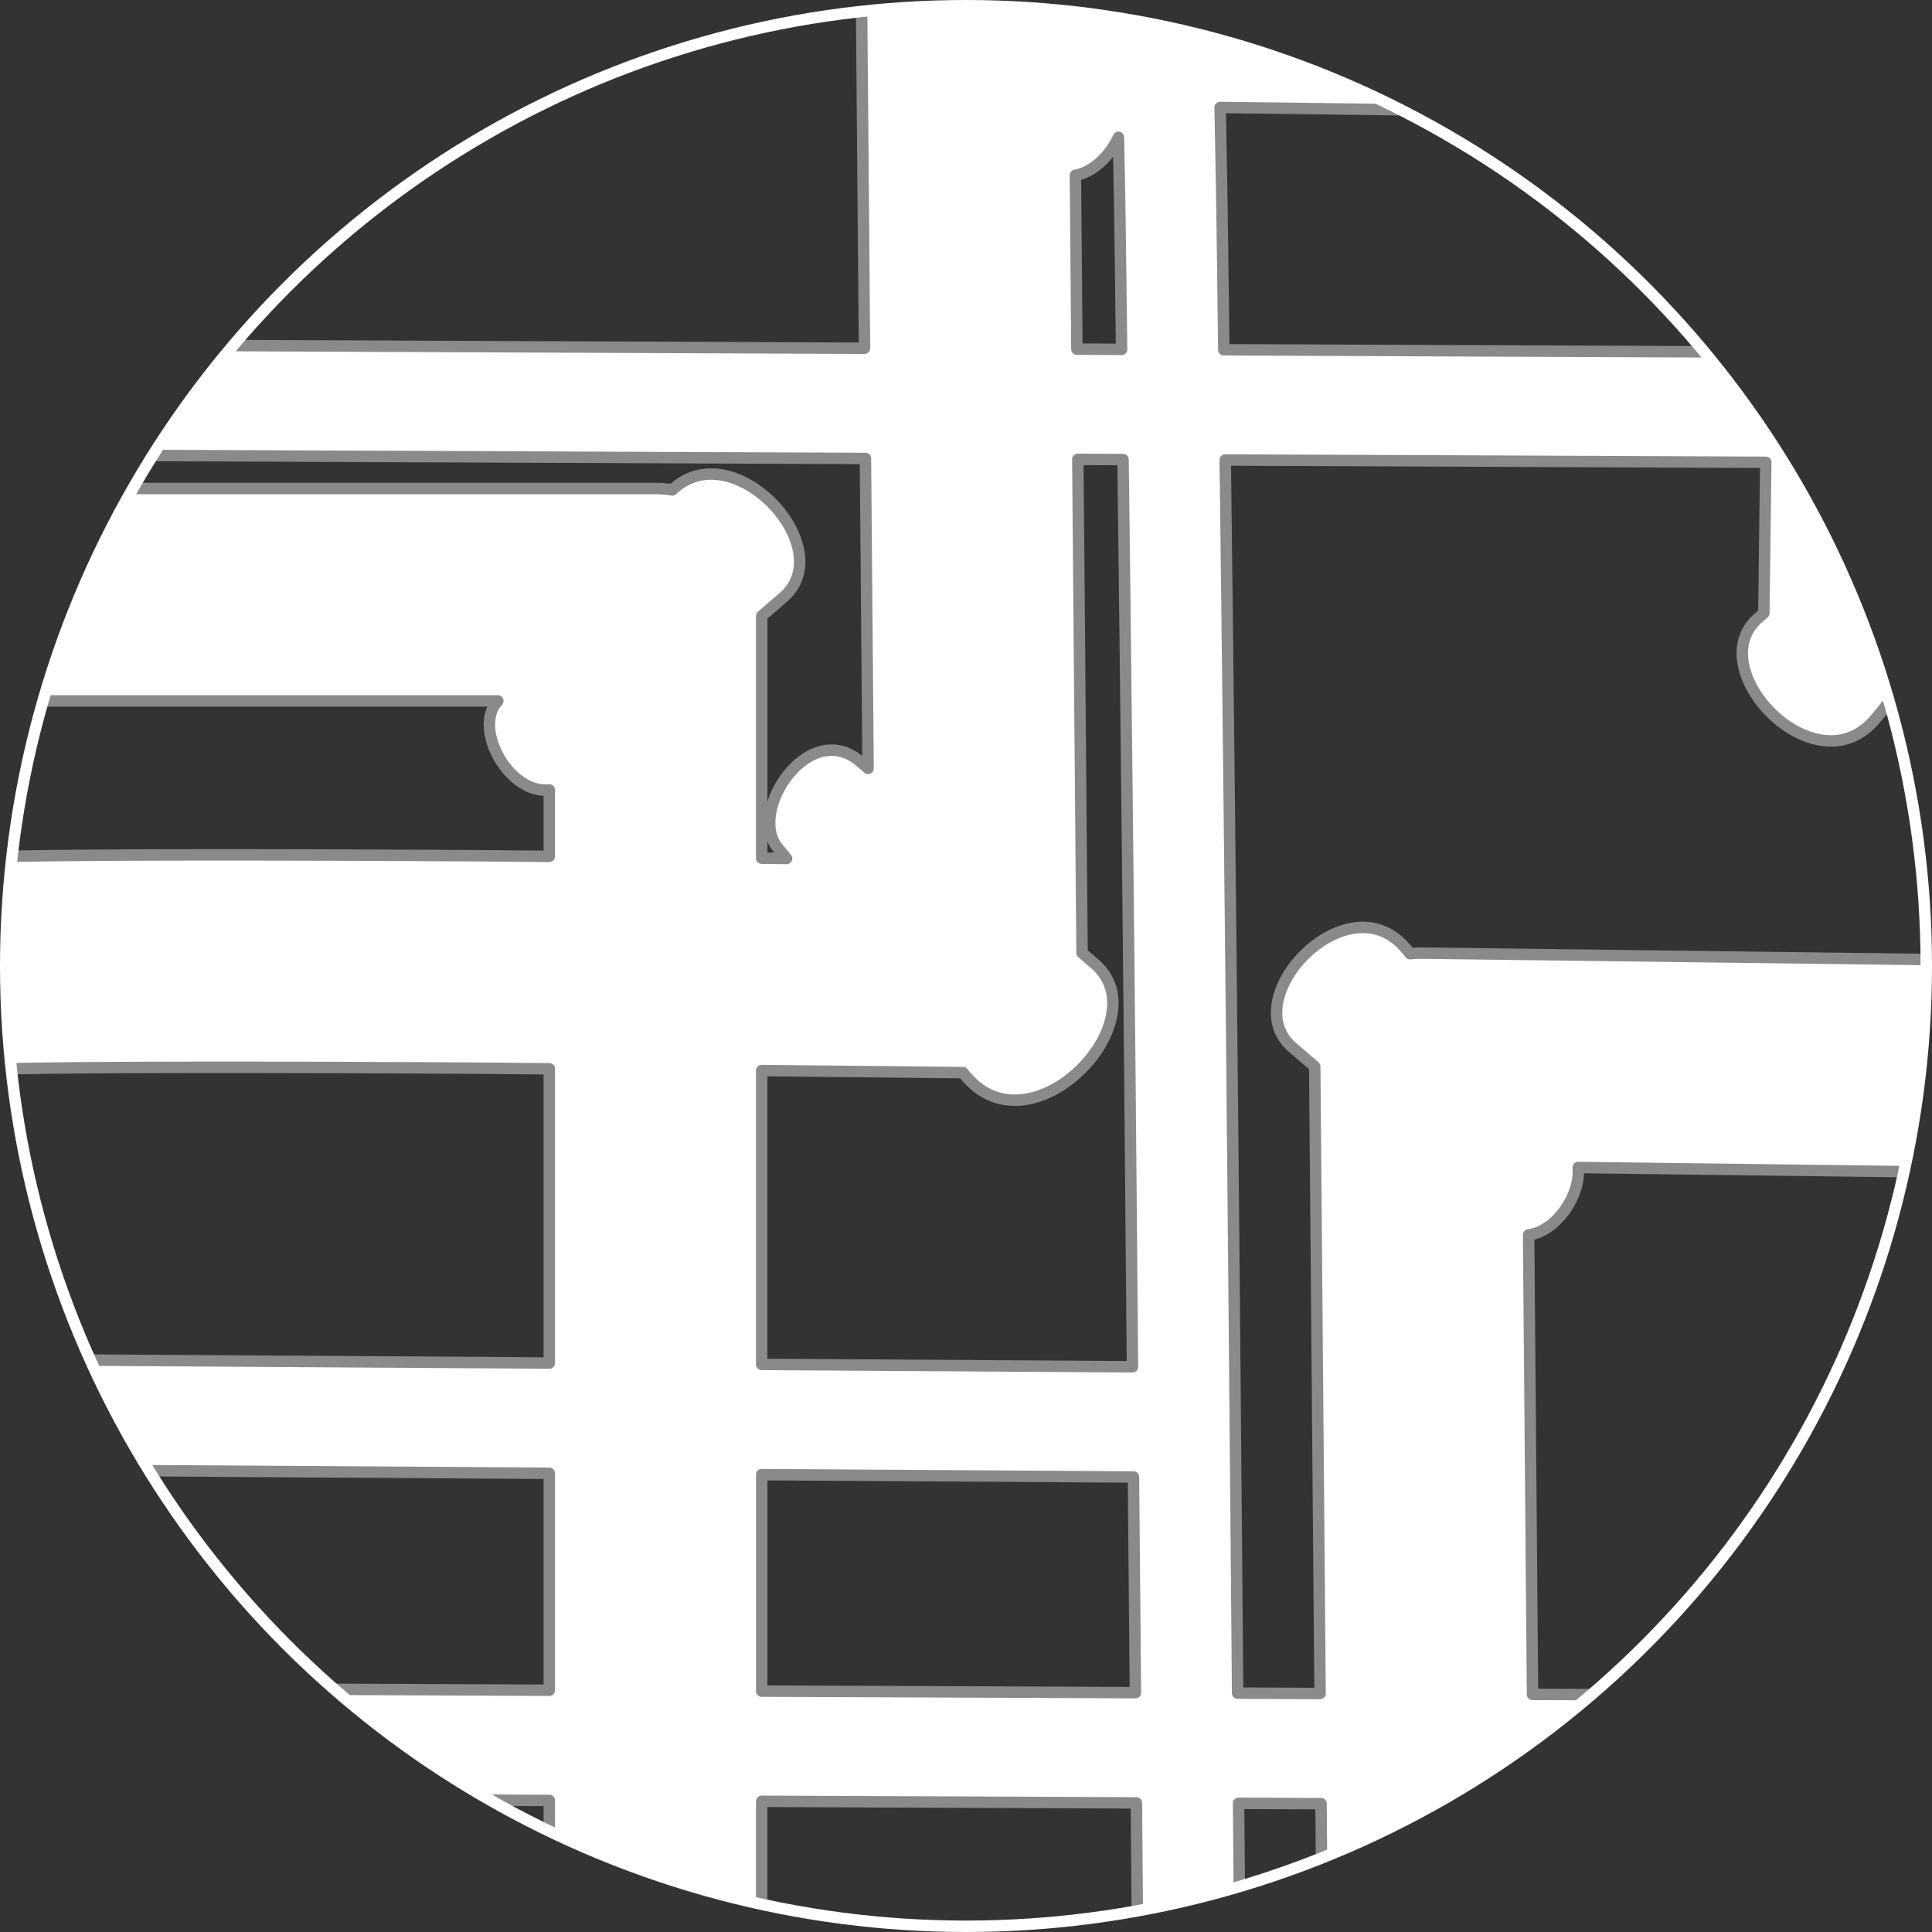 <?xml version="1.0" encoding="UTF-8" standalone="no"?>
<svg
   xmlns:dc="http://purl.org/dc/elements/1.1/"
   xmlns:cc="http://creativecommons.org/ns#"
   xmlns:rdf="http://www.w3.org/1999/02/22-rdf-syntax-ns#"
   xmlns:svg="http://www.w3.org/2000/svg"
   xmlns="http://www.w3.org/2000/svg"
   version="1.1"
   id="svg8187"
   viewBox="0 0 169 169"
   height="47.696mm"
   width="47.696mm">
  <rect x="0" y="0" width="169" height="169" fill="#333333" stroke="none"/>
  <defs
     id="defs8189">
    <clipPath
       id="clipPath9087"
       clipPathUnits="userSpaceOnUse">
      <circle
         style="opacity:1;fill:#8d8c87;fill-opacity:1;stroke:#e86726;stroke-width:0;stroke-linecap:round;stroke-linejoin:round;stroke-miterlimit:4;stroke-dasharray:none;stroke-dashoffset:0;stroke-opacity:1"
         id="circle9089"
         cx="81.836"
         cy="85.804"
         r="84" />
    </clipPath>
  </defs>
  <g
     transform="translate(984.942,63.485)"
     id="layer1">
    <path
       clip-path="url(#clipPath9087)"
       id="path7313"
       transform="translate(-982.278,-64.788)"
       d="m 103.359,-16.125 -8.885,0.986 c 0.038,0.343 0.156,3.322 0.273,7.143 L 82.104,-8.156 a 9.291,9.291 0 0 0 -1.002,0.045 L 80.092,-9.336 C 74.827,-15.725 64.486,-4.917 69.736,-0.391 l 2.969,2.561 0.252,29.596 C 38.037,31.618 1.499,31.463 0.137,31.463 l 0,9.641 c 0.461,0 37.704,0.155 72.902,0.303 l 0.23,27.109 -0.662,-0.572 c -4.483,-3.865 -9.903,4.283 -7.236,7.52 l 0.768,0.934 c -0.737,-0.008 -1.37,-0.017 -2.174,-0.025 l 0,-21.188 1.893,-1.631 C 70.875,49.227 61.473,39.093 56.148,44.156 a 9.291,9.291 0 0 0 -1.475,-0.121 l -56.961,0 0,18.58 43.166,0 -0.092,0.111 c -2.03,2.464 1.129,8.056 4.598,7.676 l 0,5.809 c -2.41,-0.018 -3.951,-0.036 -6.693,-0.053 -11.195,-0.068 -22.55,-0.102 -31.475,-0.051 -4.462,0.026 -8.31,0.072 -11.281,0.148 -1.486,0.038 -2.747,0.084 -3.818,0.145 -1.071,0.06 -1.559,-0.001 -3.287,0.369 L -7.277,94.938 c -1.097,0.235 -0.317,0.054 0.439,0.012 0.756,-0.043 1.881,-0.084 3.254,-0.119 2.746,-0.071 6.513,-0.117 10.906,-0.143 8.786,-0.05 20.099,-0.017 31.256,0.051 2.5,0.015 4.352,0.039 6.807,0.057 l 0,25.738 -60.359,-0.385 -0.062,9.641 60.422,0.387 0,18.979 C 31.63,149.097 6.81,148.99 6.074,148.99 l 0,9.641 c 0.248,0 25.457,0.107 39.311,0.164 l 0,10.256 18.58,0 0,-10.18 c 12.646,0.053 14.482,0.06 28.523,0.119 2.134,0.009 2.127,0.009 4.254,0.018 0.137,16.63 0.229,28.725 0.229,28.725 l 8.939,-0.066 c 0,0 -0.092,-12.096 -0.229,-28.619 3.523,0.015 3.812,0.017 7.211,0.031 l 0.168,19.688 18.58,-0.158 -0.166,-19.451 c 18.056,0.077 45.824,0.195 45.824,0.195 l 0.041,-9.641 c 0,0 -27.813,-0.118 -45.947,-0.195 l -0.342,-40.195 c 2.464,-0.318 4.553,-3.492 4.338,-5.893 l 43.084,0.547 0.236,-18.578 -56.961,-0.721 a 9.291,9.291 0 0 0 -1.061,0.053 l -0.334,-0.406 c -5.061,-6.142 -15.005,4.248 -9.957,8.6 l 1.947,1.68 0.467,54.836 c -3.403,-0.015 -3.687,-0.016 -7.213,-0.031 -0.147,-17.381 -0.324,-37.838 -0.543,-59.768 -0.167,-16.72 -0.351,-32.905 -0.541,-48.1 22.603,0.096 37.657,0.16 47.283,0.201 l -0.168,13.197 -0.455,0.393 c -5.185,4.47 5.029,15.146 10.229,8.836 l 1.484,-1.803 7.229,0.092 0.113,-9.002 6.014,-7.299 c 2.083,-2.529 -1.295,-8.36 -4.867,-7.643 l 0.027,-6.328 c 0,0 -0.895,-0.004 -0.904,-0.004 l 0.338,-26.686 -18.578,-0.234 -0.34,26.84 c -9.642,-0.041 -24.789,-0.104 -47.529,-0.201 -0.051,-3.818 -0.101,-8.224 -0.152,-11.719 -0.056,-3.796 -0.112,-6.147 -0.168,-9.479 l 34.762,0.441 0.234,-18.578 -35.354,-0.447 c -0.095,-3.828 -0.186,-6.751 -0.352,-8.242 z m -8.186,29.443 c 0.042,2.556 0.084,4.187 0.125,6.992 0.051,3.442 0.1,7.79 0.15,11.549 -1.939,-0.008 -1.958,-0.007 -3.912,-0.016 l -0.129,-15.203 c 1.582,-0.297 3.003,-1.7 3.766,-3.322 z m -3.555,28.166 c 1.975,0.008 1.996,0.009 3.955,0.018 0.19,15.224 0.373,31.454 0.541,48.227 0.114,11.422 0.186,20.414 0.283,31.131 l -32.434,-0.207 0,-25.703 c 9.872,0.096 16.747,0.171 17.611,0.182 l 0.213,0.258 c 5.752,6.981 17.051,-4.83 11.314,-9.775 l -1.115,-0.961 -0.369,-43.168 z m -27.654,88.811 32.52,0.207 c 0.055,6.221 0.126,13.374 0.172,18.865 -2.064,-0.009 -2.057,-0.009 -4.127,-0.018 -14.055,-0.06 -16.021,-0.066 -28.564,-0.119 l 0,-18.936 z"
       style="color:#000000;font-style:normal;font-variant:normal;font-weight:normal;font-stretch:normal;font-size:medium;line-height:normal;font-family:sans-serif;text-indent:0;text-align:start;text-decoration:none;text-decoration-line:none;text-decoration-style:solid;text-decoration-color:#000000;letter-spacing:normal;word-spacing:normal;text-transform:none;direction:ltr;block-progression:tb;writing-mode:lr-tb;baseline-shift:baseline;text-anchor:start;white-space:normal;clip-rule:nonzero;display:inline;overflow:visible;visibility:visible;opacity:1;isolation:auto;mix-blend-mode:normal;color-interpolation:sRGB;color-interpolation-filters:linearRGB;solid-color:#000000;solid-opacity:1;fill:#ffffff;fill-opacity:1;fill-rule:evenodd;stroke:#8a8a8a;stroke-width:1;stroke-linecap:butt;stroke-linejoin:round;stroke-miterlimit:4;stroke-dasharray:none;stroke-dashoffset:0;stroke-opacity:1;color-rendering:auto;image-rendering:auto;shape-rendering:auto;text-rendering:auto;enable-background:accumulate" />
    <circle
       style="opacity:1;fill:none;fill-opacity:1;stroke:#ffffff;stroke-width:1;stroke-linecap:round;stroke-linejoin:round;stroke-miterlimit:4;stroke-dasharray:none;stroke-dashoffset:0;stroke-opacity:1"
       id="circle7578-0"
       cx="-900.442"
       cy="21.015"
       r="84" />
  </g>
</svg>
